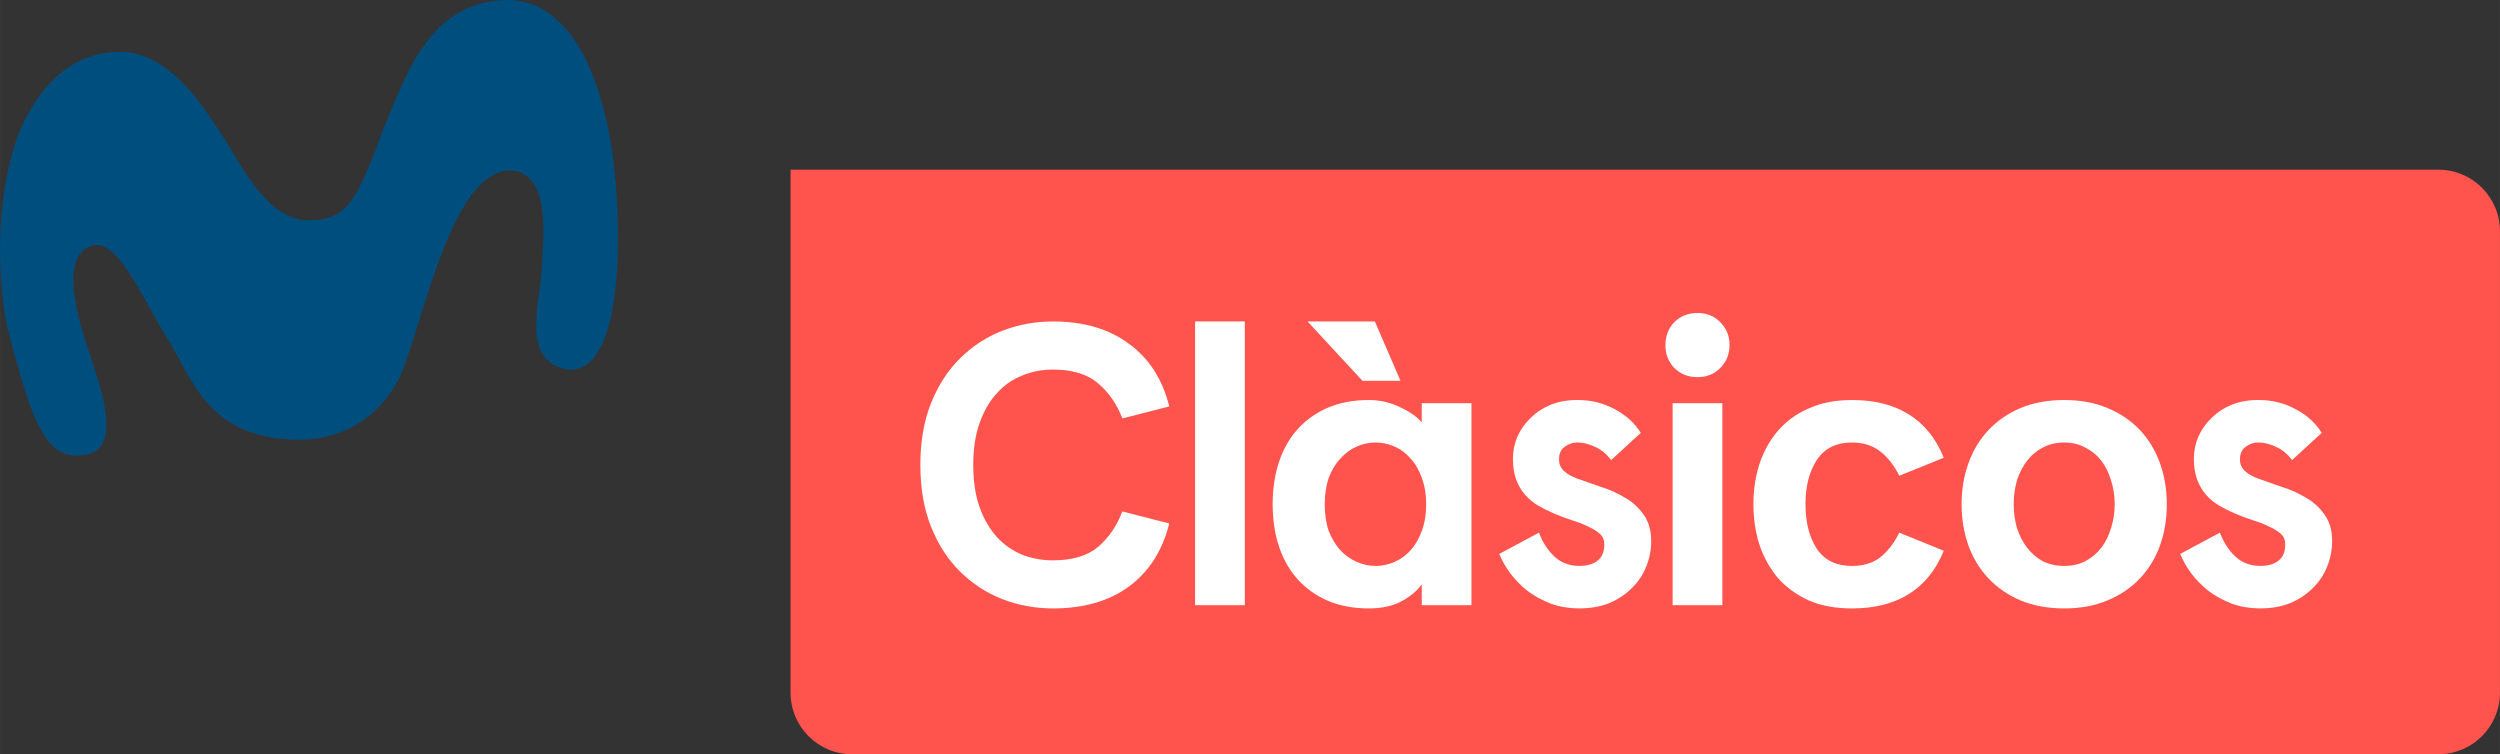 <svg width="667.65" height="201.43" version="1.1" viewBox="0 0 176.65 53.296" xmlns="http://www.w3.org/2000/svg">
 <rect x="0" y="0" width="176.65" height="53.296" fill="#333333" stroke="none"/>
 <g transform="translate(.001)" stroke-width="1.207">
  <path d="m55.859 11.99v36.946c0 2.415 1.944 4.36 4.359 4.36h112.07c2.415 0 4.359-1.944 4.359-4.36v-32.587c0-2.415-1.944-4.359-4.359-4.359h-116.43z" fill="#ff544d"/>
  <path d="m55.859 11.99-0.009 2.52e-4h0.009z" fill="#ff544d"/>
  <path d="m43.336 11.333c-0.256-2.086-1.624-11.582-7.772-11.328-5.305 0.28-6.848 5.257-8.49 9.149-1.957 5.327-2.636 6.412-5.409 6.412-2.998-0.14-4.809-4.32-6.018-6.078-0.98-1.46-3.584-5.964-7.296-5.824-2.022 0-5.182 1.029-7.175 6.14-1.804 5.493-1.121 11.031-0.649 13.407 1.578 5.886 2.504 9.353 5.278 8.953 2.982-0.208 1.323-4.729 0.55-7.098-0.494-1.476-2.228-6.391-0.243-7.537 2.084-1.345 3.973 3.752 5.946 6.768 1.777 3.092 2.951 6.666 9.001 6.781 3.781 0 6.001-2.18 7.098-4.256 1.621-3.349 3.589-14.678 7.865-14.786 3.119 0.124 2.283 5.328 2.24 7.217-0.123 2.096-1.522 6.444 1.979 6.872 4.075 0.07 3.606-10.982 3.094-14.792z" fill="#004e7e"/>
 </g>
 <g transform="matrix(.708 0 0 .708 -26.93 99.743)" fill="#fff" style="shape-inside:url(#rect2519-1);white-space:pre" aria-label="Clàsicos">
  <path d="m150.05-99.117q-0.8-2.12-2.4-3.48-1.6-1.4-4.52-1.4-1.64 0-3.08 0.6-1.44 0.56-2.52 1.76-1.08 1.16-1.72 2.96-0.64 1.76-0.64 4.2t0.64 4.24q0.64 1.76 1.72 2.96 1.08 1.16 2.52 1.76 1.44 0.56 3.08 0.56 2.92 0 4.52-1.36 1.6-1.4 2.4-3.52l4.68 1.2q-1 4.04-4 6.28-3 2.2-7.6 2.2-2.64 0-5.04-0.92-2.36-0.92-4.2-2.72t-2.92-4.48-1.08-6.2 1.08-6.2 2.92-4.48 4.2-2.72q2.4-0.92 5.04-0.92 4.6 0 7.6 2.24 3 2.2 4 6.24z"/>
  <path d="m162.27-108.8v28.32h-4.96v-28.32z"/>
  <path d="m165.05-90.557q0-2.32 0.64-4.24t1.88-3.28 3-2.12q1.8-0.76 4.08-0.76 1.68 0 3.12 0.72 1.48 0.68 2.16 1.52v-1.92h4.96v20.16h-4.96v-2.08q-0.72 1-2.08 1.72-1.32 0.68-3.2 0.68-2.28 0-4.08-0.76-1.76-0.76-3-2.12t-1.88-3.28-0.64-4.24zm5.2 0q0 1.52 0.4 2.68 0.44 1.12 1.16 1.92 0.72 0.76 1.64 1.16t1.88 0.4 1.88-0.4 1.6-1.16q0.72-0.8 1.12-1.92 0.44-1.16 0.44-2.68 0-1.48-0.44-2.64-0.4-1.16-1.12-1.92-0.68-0.8-1.6-1.2t-1.88-0.4-1.88 0.4-1.64 1.2q-0.72 0.76-1.16 1.92-0.4 1.16-0.4 2.64zm7.56-12.32h-3.8l-5.48-5.92h6.72z"/>
  <path d="m195.47-100.96q2.04 0 3.72 0.92 1.68 0.88 2.6 2.36l-2.96 2.72q-0.68-0.92-1.6-1.32-0.92-0.44-1.76-0.44-0.72 0-1.28 0.44-0.56 0.4-0.56 1.24 0 0.68 0.48 1.16 0.52 0.48 1.44 0.8 1.04 0.36 2.28 0.8 1.28 0.4 2.4 1.08 1.12 0.64 1.84 1.68 0.76 1.04 0.76 2.64 0 1.36-0.52 2.6-0.48 1.2-1.44 2.12-0.92 0.92-2.24 1.48-1.32 0.52-2.96 0.52-1.56 0-2.88-0.48-1.32-0.52-2.32-1.28-1-0.8-1.72-1.76-0.72-1-1.08-1.92l3.96-2.12q0.56 1.48 1.56 2.4t2.48 0.92q1.16 0 1.8-0.52 0.68-0.52 0.68-1.64 0-0.64-0.44-1.04t-1.16-0.72q-0.72-0.36-1.64-0.64-0.88-0.28-1.8-0.68-0.84-0.36-1.6-0.8-0.72-0.44-1.28-1.08t-0.88-1.52-0.32-2.04 0.44-2.2q0.48-1.08 1.32-1.88 0.84-0.84 2-1.32 1.2-0.48 2.68-0.48z"/>
  <path d="m204.25-106.44q0-1.36 0.88-2.28 0.92-0.92 2.32-0.92t2.28 0.92q0.92 0.92 0.92 2.28t-0.92 2.28q-0.88 0.92-2.28 0.92t-2.32-0.92q-0.88-0.92-0.88-2.28zm5.68 5.8v20.16h-4.96v-20.16z"/>
  <path d="m232.03-85.917q-1.16 2.88-3.48 4.32-2.28 1.44-5.68 1.44-2.48 0-4.32-0.8-1.84-0.84-3.08-2.24-1.2-1.44-1.84-3.32-0.6-1.92-0.6-4.04t0.6-4q0.64-1.92 1.84-3.32 1.24-1.44 3.08-2.24 1.84-0.84 4.32-0.84 3.4 0 5.68 1.44 2.32 1.44 3.48 4.32l-4.44 1.8q-0.8-1.6-1.92-2.44-1.12-0.88-2.8-0.88-2.36 0-3.52 1.76-1.12 1.72-1.12 4.4t1.12 4.44q1.16 1.72 3.52 1.72 1.68 0 2.8-0.84 1.12-0.88 1.92-2.48z"/>
  <path d="m233.81-90.557q0-2.2 0.68-4.08 0.68-1.92 2-3.32t3.2-2.2q1.92-0.8 4.36-0.8t4.32 0.8q1.92 0.8 3.24 2.2t2 3.32q0.68 1.88 0.68 4.08t-0.68 4.12q-0.68 1.88-2 3.28t-3.24 2.2q-1.88 0.8-4.32 0.8t-4.36-0.8q-1.88-0.8-3.2-2.2t-2-3.28q-0.68-1.92-0.68-4.12zm5.2 0q0 1.24 0.32 2.36 0.36 1.12 1 1.96t1.56 1.36q0.96 0.48 2.16 0.48t2.12-0.48q0.96-0.52 1.6-1.36t0.96-1.96q0.36-1.12 0.36-2.36t-0.36-2.36q-0.32-1.12-0.96-1.96t-1.6-1.32q-0.92-0.52-2.12-0.52t-2.16 0.52q-0.92 0.48-1.56 1.32t-1 1.96q-0.32 1.12-0.32 2.36z"/>
  <path d="m263.43-100.96q2.04 0 3.72 0.92 1.68 0.88 2.6 2.36l-2.96 2.72q-0.68-0.92-1.6-1.32-0.92-0.44-1.76-0.44-0.72 0-1.28 0.44-0.56 0.4-0.56 1.24 0 0.68 0.48 1.16 0.52 0.48 1.44 0.8 1.04 0.36 2.28 0.8 1.28 0.4 2.4 1.08 1.12 0.64 1.84 1.68 0.76 1.04 0.76 2.64 0 1.36-0.52 2.6-0.48 1.2-1.44 2.12-0.92 0.92-2.24 1.48-1.32 0.52-2.96 0.52-1.56 0-2.88-0.48-1.32-0.52-2.32-1.28-1-0.8-1.72-1.76-0.72-1-1.08-1.92l3.96-2.12q0.56 1.48 1.56 2.4t2.48 0.92q1.16 0 1.8-0.52 0.68-0.52 0.68-1.64 0-0.64-0.44-1.04t-1.16-0.72q-0.72-0.36-1.64-0.64-0.88-0.28-1.8-0.68-0.84-0.36-1.6-0.8-0.72-0.44-1.28-1.08t-0.88-1.52-0.32-2.04 0.44-2.2q0.48-1.08 1.32-1.88 0.84-0.84 2-1.32 1.2-0.48 2.68-0.48z"/>
 </g>
</svg>

